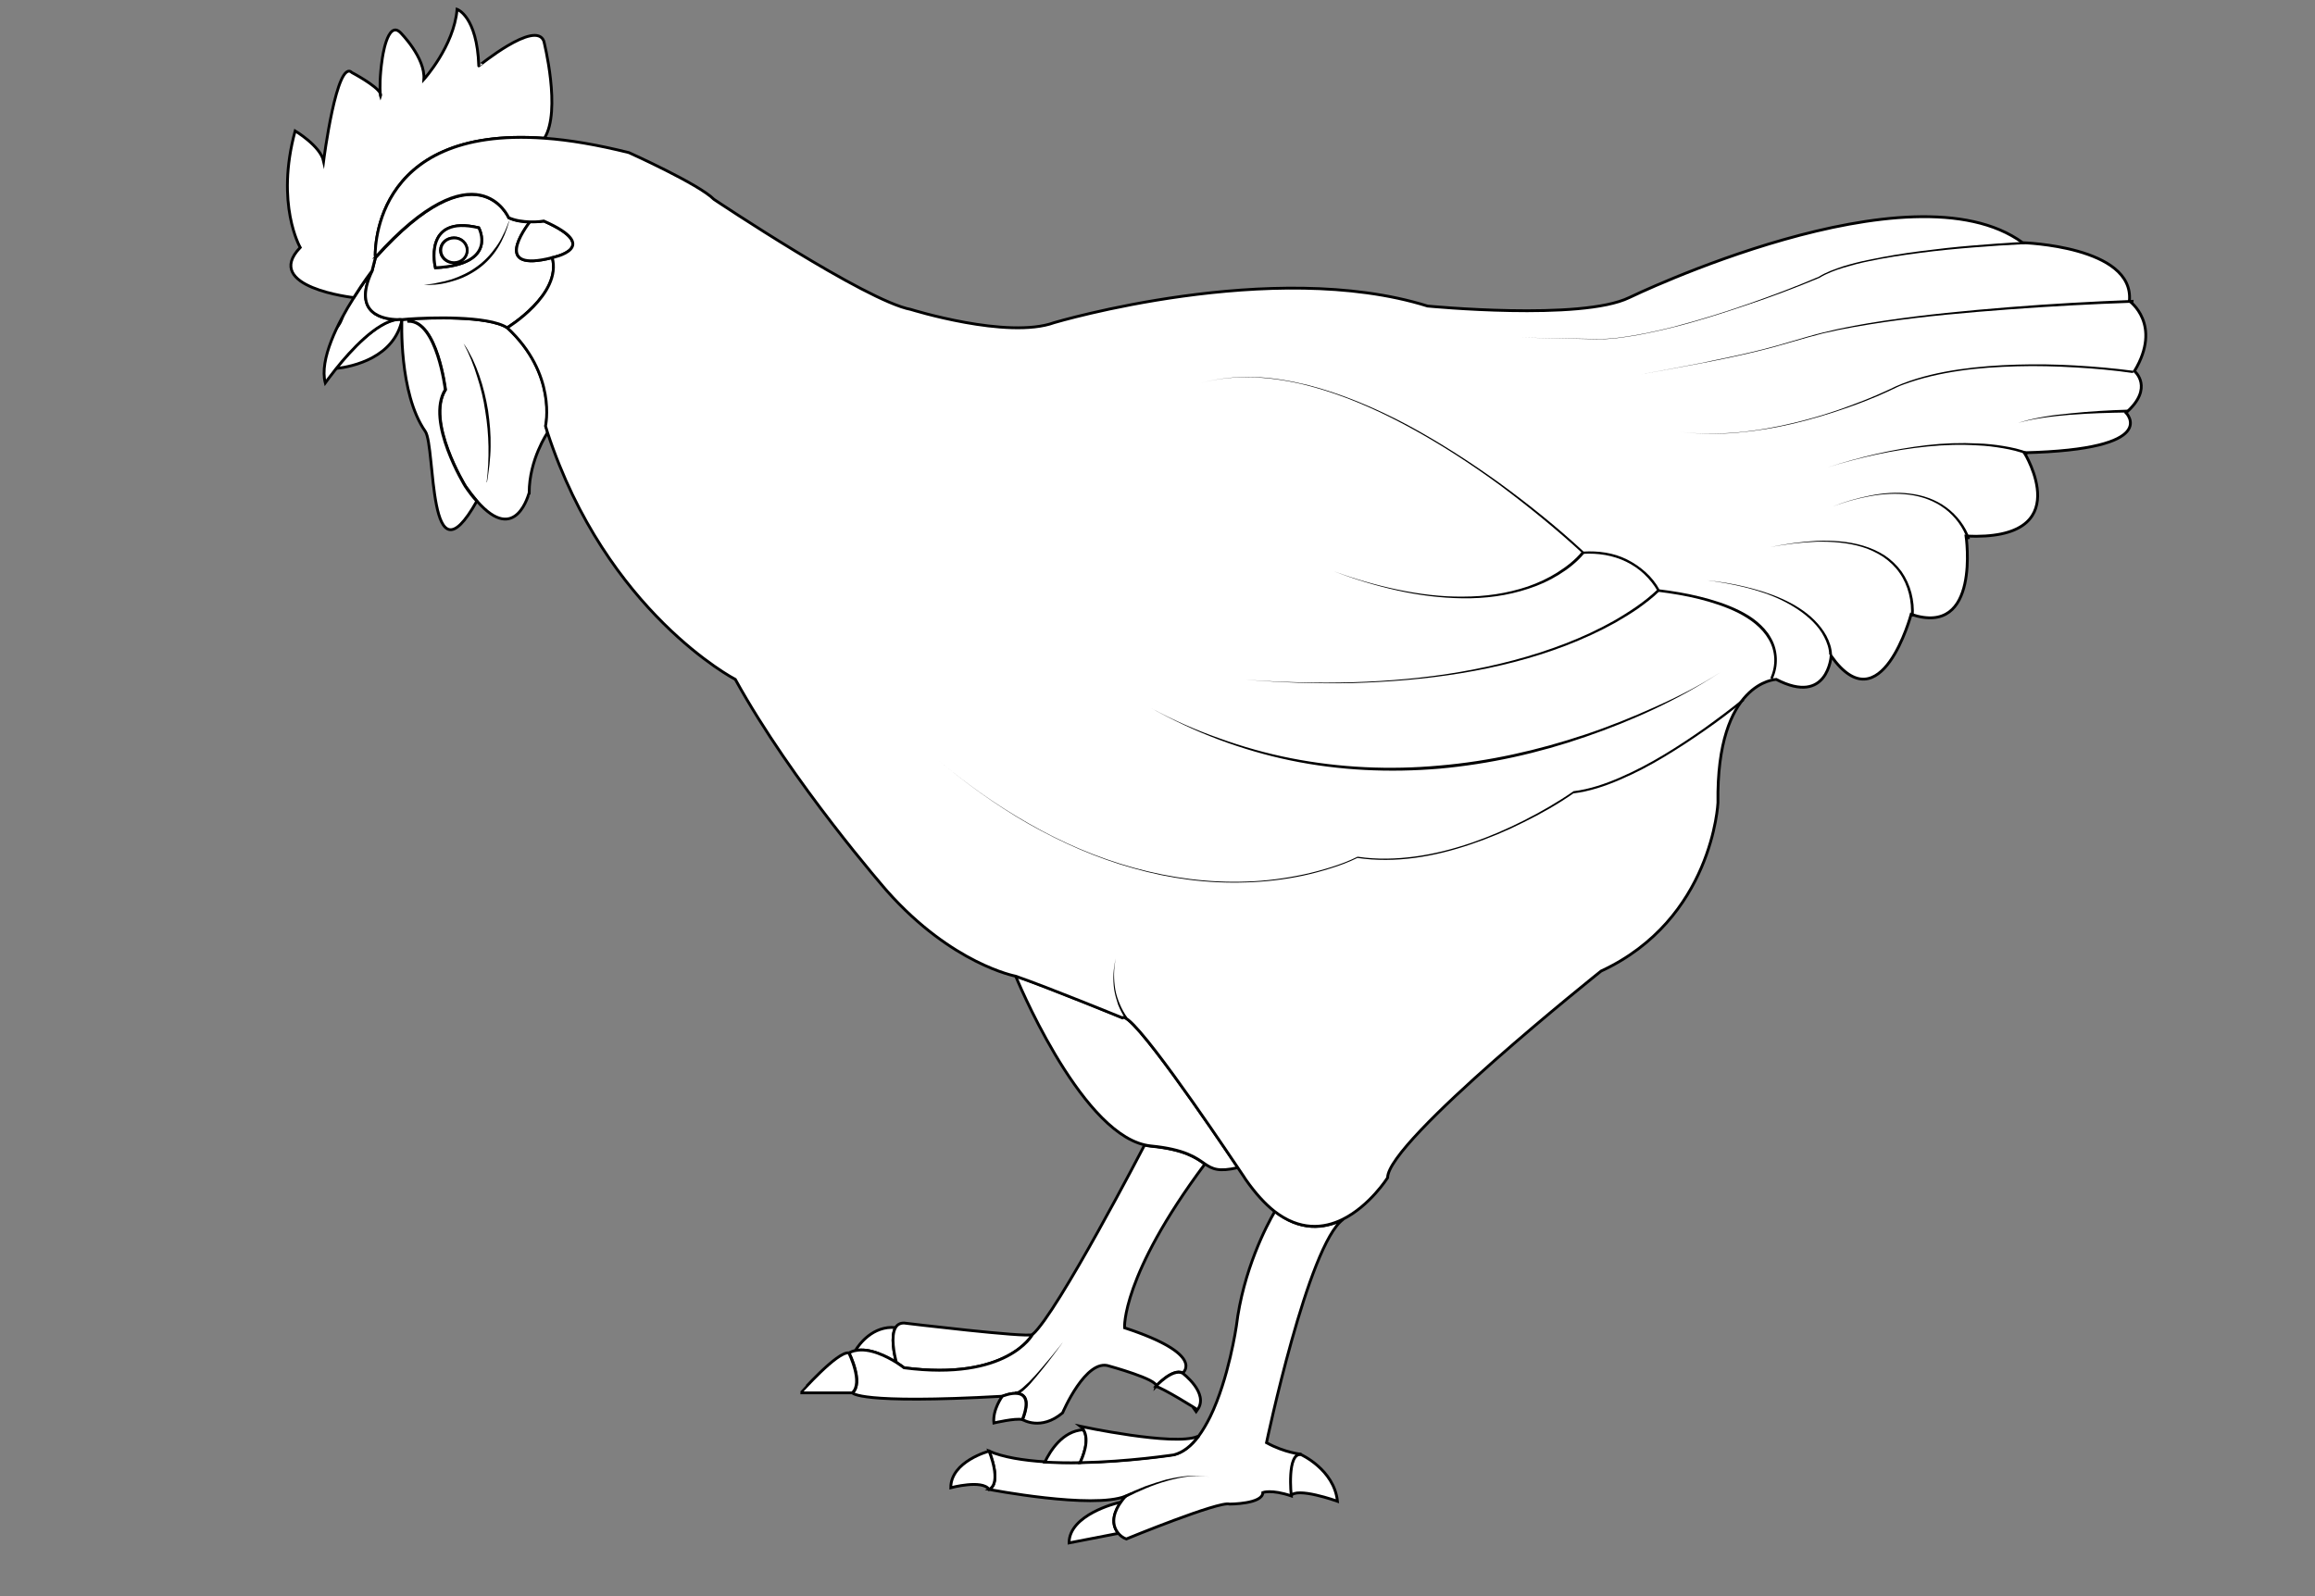 <?xml version="1.0" encoding="utf-8"?>
<!-- Generator: Adobe Illustrator 15.0.0, SVG Export Plug-In . SVG Version: 6.00 Build 0)  -->
<!DOCTYPE svg PUBLIC "-//W3C//DTD SVG 1.1//EN" "http://www.w3.org/Graphics/SVG/1.1/DTD/svg11.dtd">
<svg version="1.1" id="layer_x5F_www.ABC-color.com"
	 xmlns="http://www.w3.org/2000/svg" xmlns:xlink="http://www.w3.org/1999/xlink" x="0px" y="0px" width="822px" height="567px"
	 viewBox="0 0 822 567" enable-background="new 0 0 822 567" xml:space="preserve">
<rect x="0" y="0" width="822" height="567" fill="#808080" stroke="none"/>
<path fill="#FFFFFF" stroke="#000000" stroke-miterlimit="10" d="M303.7,479.7c1.4-2.3,6.2-8.9,14.3-8.2c-1.8,3.1-0.5,9.6,0.3,12.4
	C314.8,481.8,308.8,478.6,303.7,479.7z"/>
<path fill="#FFFFFF" stroke="#000000" stroke-miterlimit="10" d="M318,471.5c0.6-1,1.5-1.6,3-1.6c0,0,43.8,5.3,45.6,4.1
	c0,0-8.899,16.6-45.6,11.8c0,0-1-0.8-2.7-1.898C317.5,481.1,316.2,474.5,318,471.5z"/>
<path fill="#FFFFFF" stroke="#000000" stroke-miterlimit="10" d="M366.6,474c8.9-7.7,39.801-67.3,39.801-67.3
	c0.8,0.2,1.5,0.3,2.3,0.398c12.2,1.2,16,4.2,19.1,6.302l-0.1,0.198c-29.601,39.7-28.4,58-28.4,58c29,9.5,20.7,16,20.7,16
	c-3.6-1.8-9.5,4.7-9.5,4.7c0.6-2.398-16.6-7.1-16.6-7.1c-8.301-3-16.601,16.6-16.601,16.6c-7.7,6.5-14.2,2.4-14.2,2.4
	c5.301-13.602-7.1-8.3-7.1-8.3c-51.5,2.898-53.3-1.2-53.3-1.2c4.1-3.602-1.2-14.2-1.2-14.2c0.7-0.4,1.5-0.7,2.2-0.8
	c5.1-1.102,11.2,2.1,14.6,4.2c1.7,1.1,2.7,1.898,2.7,1.898C357.7,490.6,366.6,474,366.6,474z"/>
<path fill="#FFFFFF" stroke="#000000" stroke-miterlimit="10" d="M410.4,492.4c0,0,5.899-6.5,9.5-4.7c0,0,9.5,7.1,5.3,13
	C425.2,500.6,412.8,492.9,410.4,492.4z"/>
<path fill="#FFFFFF" stroke="#000000" stroke-miterlimit="10" d="M461.9,516.6c0,0,11.8,5.302,13,16.602c0,0-14.802-5.3-16.602-1.8
	C458.3,531.4,456.5,516,461.9,516.6z"/>
<path fill="#FFFFFF" stroke="#000000" stroke-miterlimit="10" d="M396.8,533.8l1.2-0.3c-1.8,2.6-4.1,7.2-0.9,11.1l-17.5,3.4
	C379.6,537.9,396.8,533.8,396.8,533.8z"/>
<path fill="#FFFFFF" stroke="#000000" stroke-miterlimit="10" d="M397.1,544.6c-3.199-3.898-1-8.5,0.9-11.1c0.9-1.3,1.7-2.1,1.7-2.1
	c-11.8,4.698-48.5-2.4-48.5-2.4c4.7-2.4,0-13.6,0-13.6c5.1,2.198,12.2,3.3,19.899,3.8c4.101,0.2,8.301,0.3,12.5,0.2
	C400.8,519.1,417,516.6,417,516.6c3.2-0.8,6-3.198,8.5-6.398c1.5-2,2.9-4.4,4.2-7c6.6-13.5,9.3-32.2,9.3-32.2
	c2.4-19.8,10.7-35.7,13.7-40.8c9,7.1,17.398,6.3,24.2,2.898c-12.4,8.9-27.2,79.302-27.2,79.302c6.5,3.6,12.398,4.1,12.398,4.1
	c-5.3-0.6-3.6,14.8-3.6,14.8c-7.1-2.398-10.1-1.2-10.1-1.2c0,4.102-11.802,4.102-11.802,4.102C433,533,399.9,546.6,399.9,546.6
	C398.6,546.1,397.8,545.4,397.1,544.6z"/>
<path fill="#FFFFFF" stroke="#000000" stroke-miterlimit="10" d="M384.7,507.8c2.3,3.7-0.2,9.602-1.2,11.7c-4.2,0.1-8.4,0-12.5-0.2
	C372.8,515.5,377.2,508.2,384.7,507.8z"/>
<path fill="#FFFFFF" stroke="#000000" stroke-miterlimit="10" d="M383.7,506.6c0,0,33.2,7.102,41.5,3.602l0.2,0.1
	c-2.4,3.2-5.2,5.5-8.5,6.4c0,0-16.2,2.5-33.4,2.8c1-2.1,3.5-8,1.2-11.7C384.5,507.3,384.1,506.9,383.7,506.6z"/>
<path fill="#FFFFFF" stroke="#000000" stroke-miterlimit="10" d="M355.9,495.9c0,0,12.399-5.302,7.1,8.3
	c-2.4-0.602-10.1,1.2-10.1,1.2C352.4,500.6,355.9,495.9,355.9,495.9z"/>
<path fill="#FFFFFF" stroke="#000000" stroke-miterlimit="10" d="M351.2,515.4c0,0,4.7,11.198,0,13.6
	c-2.4-3.6-13.601-0.6-13.601-0.6C337.6,519,351.2,515.4,351.2,515.4z"/>
<path fill="#FFFFFF" stroke="#000000" stroke-miterlimit="10" d="M301.4,480.5c0,0,5.3,10.7,1.2,14.2h-18.4
	C284.3,494.7,297.3,479.9,301.4,480.5z"/>
<path fill="#FFFFFF" stroke="#000000" stroke-miterlimit="10" d="M439.6,414.7c-7,1.6-9.1,0.5-11.898-1.4c-3-2.1-6.9-5.1-19.101-6.3
	c-0.8-0.1-1.5-0.2-2.3-0.4c-23.5-5.6-45.7-60-45.7-60c11.801,4.102,37.9,14.801,37.9,14.801C401.5,358.5,430.4,401,439.6,414.7z"/>
<path fill="#FFFFFF" stroke="#000000" stroke-miterlimit="10" d="M169.4,178c-1.3-1.5-2.6-3.2-4.1-5.3c0,0-14.2-23.1-7.1-34.3
	c0,0-2.9-24.3-13-24.3v-0.8c7-0.4,28.1-1.3,35,3.1c17.8,16.6,13.6,34.9,13.6,34.9c0.2,0.8,0.5,1.5,0.7,2.3l-0.1,0.1
	c0,0-6.5,9.5-6.5,21.3C187.8,175,183.3,193.9,169.4,178z"/>
<path fill="#FFFFFF" stroke="#000000" stroke-miterlimit="10" d="M142.8,113.4c-2.8,13.6-17.4,16.8-23.5,17.5
	c5.1-6.4,14.5-16.7,21.8-17.5C142.1,113.5,142.8,113.4,142.8,113.4z"/>
<path fill="#FFFFFF" stroke="#000000" stroke-miterlimit="10" d="M132.1,96.3c-7.3,15.5,4.5,17.1,9,17.2
	c-7.3,0.8-16.7,11.1-21.8,17.5c-2.3,2.9-3.8,5-3.8,5c-2.2-8.3,4.5-21.4,10.1-30.2C129.1,100.2,132.1,96.3,132.1,96.3z"/>
<path fill="#FFFFFF" stroke="#000000" stroke-miterlimit="10" d="M145.1,114.1c10.1,0,13,24.3,13,24.3c-7.1,11.3,7.1,34.3,7.1,34.3
	c1.4,2.1,2.8,3.9,4.1,5.3c-17.6,31.3-14.5-19.4-18.3-24.8c-9.5-13.6-8.3-39.7-8.3-39.7s0.9-0.1,2.3-0.2L145.1,114.1z"/>
<path fill="#FFFFFF" stroke="#000000" stroke-miterlimit="10" d="M196.1,91.5c3.6,13-16,24.9-16,24.9c-6.9-4.4-27.9-3.6-35-3.1
	c-1.5,0.1-2.3,0.2-2.3,0.2c-0.5-0.1-1.1-0.1-1.7,0c-4.5-0.1-16.3-1.7-9-17.2l1.2-4.7c36.1-40.3,47.4-14.2,47.4-14.2
	c2.4,1.1,5.2,1.4,7.5,1.5C186.4,81.1,174.6,97,196.1,91.5z M154.6,95.1c22.5-1.2,15.4-14.2,15.4-14.2
	C149.9,76.1,154.6,95.1,154.6,95.1z"/>
<path id="ABC-color.com" fill="#FFFFFF" stroke="#000000" stroke-miterlimit="10" d="M170,80.9c0,0,7.1,13-15.4,14.2
	C154.6,95.1,149.9,76.1,170,80.9z M161.1,93.3c2.6,0,4.7-2,4.7-4.4c0-2.5-2.1-4.4-4.7-4.4s-4.7,2-4.7,4.4S158.5,93.3,161.1,93.3z"/>
<path fill="#FFFFFF" stroke="#000000" stroke-miterlimit="10" d="M165.9,88.9c0,2.5-2.1,4.4-4.7,4.4c-2.6,0-4.7-2-4.7-4.4
	c0-2.5,2.1-4.4,4.7-4.4C163.7,84.4,165.9,86.4,165.9,88.9z"/>
<path fill="#FFFFFF" stroke="#000000" stroke-miterlimit="10" d="M193.1,78.5c21.3,9.5,3,13,3,13c-21.4,5.5-9.7-10.4-7.9-12.8
	C191,78.9,193.1,78.5,193.1,78.5z"/>
<path fill="#FFFFFF" stroke="#000000" stroke-miterlimit="10" d="M193.1,14.6c0,0,6.3,24.8,0.2,34.5c-62.8-4.6-60,42.4-60,42.4
	l-1.2,4.7c0,0-3,3.9-6.5,9.5c0,0-32.6-3.6-19-17.8c0,0-8.9-15.4-1.8-41.4c0,0,8.9,5.3,10.1,10.7c0,0,4.7-36.7,10.1-31.4
	c0,0,8.7,4.6,10,7.3c0,0.7,0.1,1,0.1,1c0.1-0.3,0.1-0.6-0.1-1c-0.1-1.8-0.2-6,0.7-12c0,0,1.8-14.2,6.5-9.5c0,0,8.9,8.9,8.3,16.6
	c0,0,10.7-11.8,11.8-24.9c0,0,7.1,2.4,7.7,20.1C170,23.5,190.1,6.9,193.1,14.6z"/>
<path fill="#FFFFFF" stroke="#000000" stroke-miterlimit="10" d="M193.4,49.1c8.7,0.6,18.6,2.3,29.9,5.1c0,0,24.9,11.2,30.2,16.6
	c0,0,53.9,36.1,69.9,39.1c0,0,34.3,10.7,50.899,4.7c0,0,77.602-23.1,132.602-5.9c0,0,54.5,5.3,71.6-3c0,0,100-48.5,139.7-19.5
	c0,0,39.7,1.2,37.898,20.7c0,0,11.802,8.3,1.802,24.9c0,0,7.1,5.9-3,14.8c0,0,13,13-36.102,14.2c0,0,19.5,31.4-20.7,29.6
	c0,0,5.302,36.1-19.5,27.8c0,0-10.698,39.7-28.398,14.8c0,0-1.2,17.8-19.5,8.3c0,0-21.3,0.6-20.7,43.8c0,0-1.8,41.4-41.5,59.801
	c0,0-75.8,60.399-75.8,73.399c0,0-6.3,10-16,14.8l0,0c-6.7,3.302-15.2,4.102-24.2-2.898c-3.3-2.602-6.7-6.3-10.2-11.3
	c0,0-1-1.602-2.8-4.2c-9.2-13.7-38-56.2-41-53.2c0,0-26.1-10.7-37.9-14.8c0,0-22.5-4.2-45.6-30.2c0,0-33.7-38.5-53.9-75.2
	c0,0-45.7-23.7-66.7-87.7c-0.2-0.8-0.5-1.5-0.7-2.3c0,0,4.2-18.4-13.6-34.9c0,0,19.5-11.8,16-24.9c0,0,18.3-3.6-3-13
	c0,0-2.1,0.4-5,0.3c-2.3-0.1-5.1-0.4-7.5-1.5c0,0-11.2-26.1-47.4,14.2C133.3,91.5,130.6,44.5,193.4,49.1z"/>
<g>
	<path d="M719,86.7c-6.2,0.3-12.4,0.7-18.6,1.2c-6.2,0.5-12.4,1.1-18.5,1.9c-6.2,0.8-12.302,1.7-18.4,3c-3,0.6-6,1.4-9,2.3
		c-2.9,0.9-5.9,2-8.5,3.6l0,0l0,0c-8.4,3.5-16.9,6.7-25.6,9.6c-8.602,2.9-17.302,5.7-26.102,7.9c-4.398,1.1-8.898,2.1-13.3,2.9
		c-2.2,0.4-4.5,0.7-6.8,1c-1.101,0.1-2.3,0.2-3.4,0.3c-0.6,0-1.1,0.1-1.7,0.1H567.4l-27.302-0.6l27.302,0.5h1.698
		c0.602,0,1.102-0.1,1.7-0.1c1.102-0.1,2.3-0.2,3.4-0.3c2.3-0.3,4.5-0.6,6.7-1c4.5-0.8,8.898-1.8,13.3-2.9c8.8-2.3,17.5-5,26.1-8
		c8.602-3,17.102-6.2,25.5-9.8l0,0c2.7-1.7,5.7-2.7,8.602-3.7c3-0.9,6-1.7,9.1-2.3c6.1-1.3,12.2-2.3,18.4-3.1
		c6.198-0.8,12.398-1.5,18.5-2c6.198-0.5,12.398-1,18.6-1.3V86.7z"/>
</g>
<g>
	<path d="M757.5,107.5c-14.8,0.5-29.6,1.3-44.3,2.4c-14.8,1.1-29.5,2.4-44.102,4.5c-7.3,1.1-14.6,2.3-21.8,4
		c-7.2,1.8-14.2,4.1-21.398,5.9c-7.2,1.8-14.4,3.3-21.7,4.7s-14.5,2.7-21.8,4c7.3-1.3,14.6-2.7,21.8-4.1c7.3-1.5,14.5-3,21.7-4.8
		c7.198-1.8,14.198-4.2,21.398-6c7.2-1.8,14.5-3.1,21.8-4.2c14.7-2.2,29.4-3.6,44.2-4.8c14.8-1.2,29.5-2,44.3-2.6L757.5,107.5z"/>
</g>
<g>
	<path d="M757.4,132.5c-6.802-1-13.602-1.6-20.5-2c-6.9-0.4-13.7-0.6-20.602-0.4c-6.898,0.2-13.7,0.6-20.5,1.6s-13.5,2.5-20,4.9
		c-0.8,0.3-1.6,0.6-2.398,1l-2.302,1.1c-1.6,0.7-3.1,1.4-4.698,2.1c-3.2,1.3-6.4,2.6-9.602,3.7c-6.5,2.3-13.1,4.3-19.8,5.9
		s-13.5,2.7-20.4,3.3c-6.898,0.6-13.8,0.5-20.6-0.4c6.8,0.9,13.7,0.9,20.6,0.3c6.9-0.6,13.602-1.8,20.302-3.4
		c6.698-1.6,13.3-3.6,19.698-6c3.2-1.2,6.4-2.4,9.602-3.8c1.6-0.7,3.2-1.4,4.7-2.1l2.3-1.1c0.8-0.3,1.6-0.7,2.398-1
		c6.5-2.5,13.2-4,20-5c6.802-1,13.7-1.5,20.602-1.7c6.898-0.2,13.8-0.1,20.7,0.3c6.898,0.4,13.698,1,20.6,1.9L757.4,132.5z"/>
</g>
<g>
	<path d="M719.8,161.5c-2.7-1.1-5.7-1.8-8.6-2.3c-3-0.5-5.9-0.9-8.9-1c-6-0.4-12-0.2-18,0.4c-12,1.2-23.8,3.8-35.398,7.4
		c11.5-3.7,23.3-6.5,35.3-7.9c6-0.7,12.1-0.9,18.1-0.6c3,0.1,6,0.4,9,0.9s6,1.1,8.9,2.3L719.8,161.5z"/>
</g>
<g>
	<path d="M698.5,191.6c-1.4-4.3-4.3-8.2-7.9-10.9c-3.698-2.8-8.1-4.4-12.698-5c-4.602-0.6-9.302-0.3-13.802,0.5
		c-4.6,0.8-9.1,2.1-13.398,3.7c4.3-1.7,8.8-3,13.398-3.9c4.602-0.9,9.302-1.3,13.9-0.7c4.6,0.5,9.3,2.1,13.1,4.9
		c3.802,2.8,6.802,6.7,8.4,11.2L698.5,191.6z"/>
</g>
<g>
	<path d="M678.5,218.9c0.4-5.3-0.9-11-4-15.4c-1.5-2.2-3.5-4.1-5.8-5.7c-2.3-1.5-4.8-2.7-7.4-3.5c-5.2-1.6-10.8-2-16.3-1.9
		c-5.5,0.2-11,0.9-16.4,1.9c5.4-1.1,10.9-1.9,16.4-2.2c5.5-0.2,11.1,0.1,16.5,1.7c2.7,0.8,5.2,1.9,7.6,3.4
		c2.302,1.5,4.4,3.5,6.102,5.8c1.6,2.3,2.8,4.9,3.5,7.6c0.7,2.7,1,5.5,0.8,8.4L678.5,218.9z"/>
</g>
<g>
	<path d="M649.5,232.5c0-2.1-0.8-4.4-1.8-6.3c-1-2-2.4-3.8-4-5.4c-3.2-3.2-7.102-5.7-11.2-7.7s-8.5-3.4-12.9-4.5
		c-4.398-1.1-9-1.9-13.5-2.5c4.602,0.5,9.102,1.2,13.602,2.3s8.898,2.4,13.1,4.3c4.2,1.9,8.2,4.3,11.5,7.6
		c1.601,1.6,3.101,3.5,4.2,5.5c1.1,2.1,1.9,4.3,2,6.8L649.5,232.5z"/>
</g>
<g id="www.ABC-color.com">
	<path d="M628.6,240.8c1-2.1,1.5-4.6,1.4-6.9c-0.1-2.4-0.8-4.8-2-6.8c-2.4-4.2-6.5-7.2-10.8-9.4c-4.4-2.2-9.102-3.7-13.8-4.9
		c-4.802-1.2-9.602-2-14.5-2.6h-0.2L588.6,210c-1.198-2.2-2.898-4.3-4.8-6.1c-1.898-1.8-4.1-3.3-6.398-4.4c-4.7-2.3-10-3.1-15.2-2.8
		H562.1l-0.1-0.1c-9.4-8.7-19.4-16.8-29.7-24.5c-10.398-7.6-21.2-14.6-32.5-20.7s-23.2-11.3-35.6-14.5c-6.2-1.6-12.602-2.6-19-2.9
		c-6.4-0.2-12.9,0.4-19.102,2.1c6.2-1.7,12.7-2.4,19.102-2.2c6.398,0.2,12.8,1.3,19,2.8c12.5,3.2,24.398,8.3,35.7,14.3
		c11.3,6.1,22.198,13.1,32.6,20.6c10.4,7.6,20.4,15.6,29.9,24.4l-0.2-0.1c5.3-0.3,10.7,0.4,15.5,2.8c2.399,1.2,4.6,2.7,6.6,4.5
		c2,1.8,3.7,3.9,5,6.3l-0.3-0.2c4.9,0.6,9.8,1.4,14.6,2.6c4.802,1.2,9.602,2.7,14,4.9c2.2,1.1,4.4,2.4,6.302,4
		c1.898,1.6,3.698,3.5,4.898,5.7c1.3,2.2,2,4.7,2.102,7.3c0.1,2.6-0.4,5.1-1.5,7.4L628.6,240.8z"/>
</g>
<g>
	<path d="M610.8,238.8c-14.8,9.7-31,17.1-47.8,22.9c-16.7,5.8-34.2,9.7-51.8,11.3c-17.7,1.5-35.602,0.7-52.9-2.9
		c-8.7-1.8-17.2-4.3-25.5-7.4c-8.3-3.1-16.3-6.9-24.1-11.2c7.8,4.2,15.898,7.8,24.2,10.7c8.3,3,16.8,5.4,25.5,7.1
		c17.3,3.4,35.1,4.2,52.698,2.6c17.602-1.5,34.9-5.4,51.7-11c8.4-2.8,16.602-6.1,24.602-9.7C595.5,247.6,603.4,243.6,610.8,238.8z"
		/>
</g>
<g>
	<path d="M589.2,210c-2.3,2.3-4.9,4.2-7.5,6.1c-2.602,1.8-5.4,3.5-8.2,5.1c-5.6,3.1-11.5,5.8-17.5,8.1c-12,4.6-24.5,7.7-37.2,9.8
		s-25.5,3.1-38.3,3.5c-12.8,0.3-25.6-0.2-38.4-1.2c12.802,0.9,25.602,1.3,38.4,0.9c12.8-0.4,25.6-1.5,38.2-3.7
		c12.6-2.2,25.1-5.4,37-10c6-2.3,11.8-5,17.3-8.1c2.8-1.6,5.5-3.3,8.1-5.1c2.602-1.8,5.102-3.8,7.4-6L589.2,210z"/>
</g>
<g>
	<path d="M562.5,196.6c-2.6,3.1-5.7,5.5-9.1,7.6c-3.4,2.1-7,3.7-10.7,4.9c-7.5,2.5-15.4,3.5-23.3,3.4c-7.9-0.1-15.7-1.1-23.302-2.8
		c-7.698-1.7-15.198-4-22.5-6.8c7.4,2.7,14.9,4.9,22.602,6.5s15.5,2.6,23.3,2.5c7.8,0,15.6-1.1,23-3.6c3.7-1.3,7.2-2.9,10.5-5
		c3.3-2.1,6.4-4.5,8.8-7.5L562.5,196.6z"/>
</g>
<g>
	<path d="M619.3,248.9c-4.5,3.7-9.1,7.2-13.898,10.5c-4.7,3.3-9.602,6.5-14.602,9.5s-10.1,5.7-15.5,8c-5.3,2.3-10.898,4.2-16.7,4.9
		l0.2-0.1c-5.6,3.899-11.6,7.3-17.7,10.3c-6.1,3.1-12.398,5.7-18.898,7.9c-6.5,2.199-13.102,3.898-19.9,4.8
		c-6.8,0.899-13.7,1-20.398,0h0.1c-3.1,1.5-6.2,2.7-9.5,3.7c-3.2,1-6.5,1.898-9.8,2.6c-6.602,1.4-13.4,2.2-20.102,2.4
		c-13.5,0.5-27.1-1.301-40.1-5c-13-3.602-25.5-9.102-37.3-15.801c-11.7-6.699-22.7-14.701-33-23.399c10.3,8.7,21.3,16.6,33.1,23.3
		c11.7,6.7,24.2,12.1,37.3,15.7c13,3.6,26.601,5.399,40.101,4.899c6.7-0.199,13.5-1.101,20.1-2.5c3.3-0.699,6.602-1.601,9.8-2.601
		c3.2-1,6.4-2.2,9.4-3.7h0.1h0.102c6.7,1,13.6,0.801,20.3-0.1s13.3-2.602,19.8-4.801c6.4-2.199,12.7-4.899,18.8-8
		c6.102-3.101,12-6.5,17.5-10.299l0.102-0.1h0.1c5.7-0.7,11.2-2.6,16.5-4.9c5.3-2.3,10.4-5,15.4-8s9.8-6.2,14.5-9.5
		c4.7-3.4,9.3-6.8,13.8-10.5L619.3,248.9z"/>
</g>
<g>
	<path d="M164.6,122c1.3,1.7,2.2,3.6,3.2,5.5c0.9,1.9,1.7,3.9,2.4,5.9c1.4,4,2.4,8.2,3.1,12.4c0.6,4.2,1,8.5,0.9,12.8
		c0,2.1-0.2,4.3-0.4,6.4c-0.3,2.1-0.5,4.2-0.9,6.3h-0.1c1-8.4,0.9-16.9-0.5-25.3c-0.6-4.2-1.6-8.3-2.9-12.3
		C168.2,129.7,166.6,125.7,164.6,122L164.6,122z"/>
</g>
<g>
	<path d="M119.4,117.2c0.1-1.1,0.6-2.1,1-3c0.5-0.9,1.1-1.8,1.9-2.5c-0.1,1.1-0.6,2.1-1,3C120.8,115.6,120.2,116.5,119.4,117.2z"/>
</g>
<g>
	<path d="M150.5,101.1c1.7-0.1,3.4-0.3,5-0.7c1.7-0.3,3.3-0.7,4.9-1.2c3.2-1.1,6.2-2.5,8.9-4.5c2.7-1.9,5-4.4,6.9-7.1
		c1-1.4,1.8-2.8,2.5-4.3c0.8-1.5,1.4-3.1,2-4.7h0.1c-0.9,3.3-2.2,6.5-4,9.4c-1.8,2.9-4.2,5.5-7,7.5c-2.8,2-5.9,3.5-9.2,4.4
		C157.3,100.9,153.9,101.4,150.5,101.1L150.5,101.1z"/>
</g>
<g>
	<path d="M399.6,361.8c-1.1-1.6-1.899-3.3-2.6-5c-0.6-1.8-1.1-3.6-1.4-5.399c-0.5-3.699-0.3-7.5,0.601-11
		c-0.8,3.601-0.8,7.399-0.2,11c0.3,1.801,0.9,3.601,1.6,5.199c0.7,1.7,1.601,3.301,2.601,4.7L399.6,361.8z"/>
</g>
<g>
	<path d="M755.5,146.5c-6.7,0.1-13.5,0.3-20.2,0.8c-3.398,0.3-6.7,0.6-10,1.1s-6.7,1.1-9.8,2.2c3.2-1.2,6.5-1.9,9.8-2.5
		s6.7-1,10-1.3c6.7-0.7,13.5-1.1,20.2-1.3V146.5z"/>
</g>
<g>
	<path d="M361.3,494.2c0,0,0-0.102-0.1-0.102c-0.101,0,0,0,0.1,0c0.2,0,0.4-0.1,0.601-0.3c0.399-0.2,0.8-0.6,1.199-0.898
		c0.801-0.7,1.5-1.4,2.301-2.102c1.5-1.5,2.8-3,4.199-4.6c2.7-3.102,5.4-6.4,7.9-9.602c-2.5,3.4-4.9,6.7-7.6,10
		c-1.301,1.602-2.601,3.2-4,4.802c-0.7,0.8-1.4,1.5-2.2,2.198c-0.4,0.4-0.8,0.7-1.3,1c-0.2,0.2-0.5,0.302-0.801,0.4
		c-0.199,0-0.399,0.1-0.699,0c-0.301-0.1-0.5-0.5-0.5-0.8h0.899V494.2z"/>
</g>
<g>
	<path d="M399.3,531.1c2.4-1.198,4.8-2.198,7.3-3.198c2.5-0.9,5-1.7,7.5-2.4c2.602-0.6,5.2-1.1,7.802-1.3
		c2.6-0.2,5.3-0.102,7.898,0.398c-2.6-0.5-5.2-0.5-7.8-0.198c-2.6,0.3-5.2,0.898-7.7,1.6s-5,1.6-7.399,2.6
		c-2.4,1-4.801,2.102-7.101,3.302L399.3,531.1z"/>
</g>
</svg>
